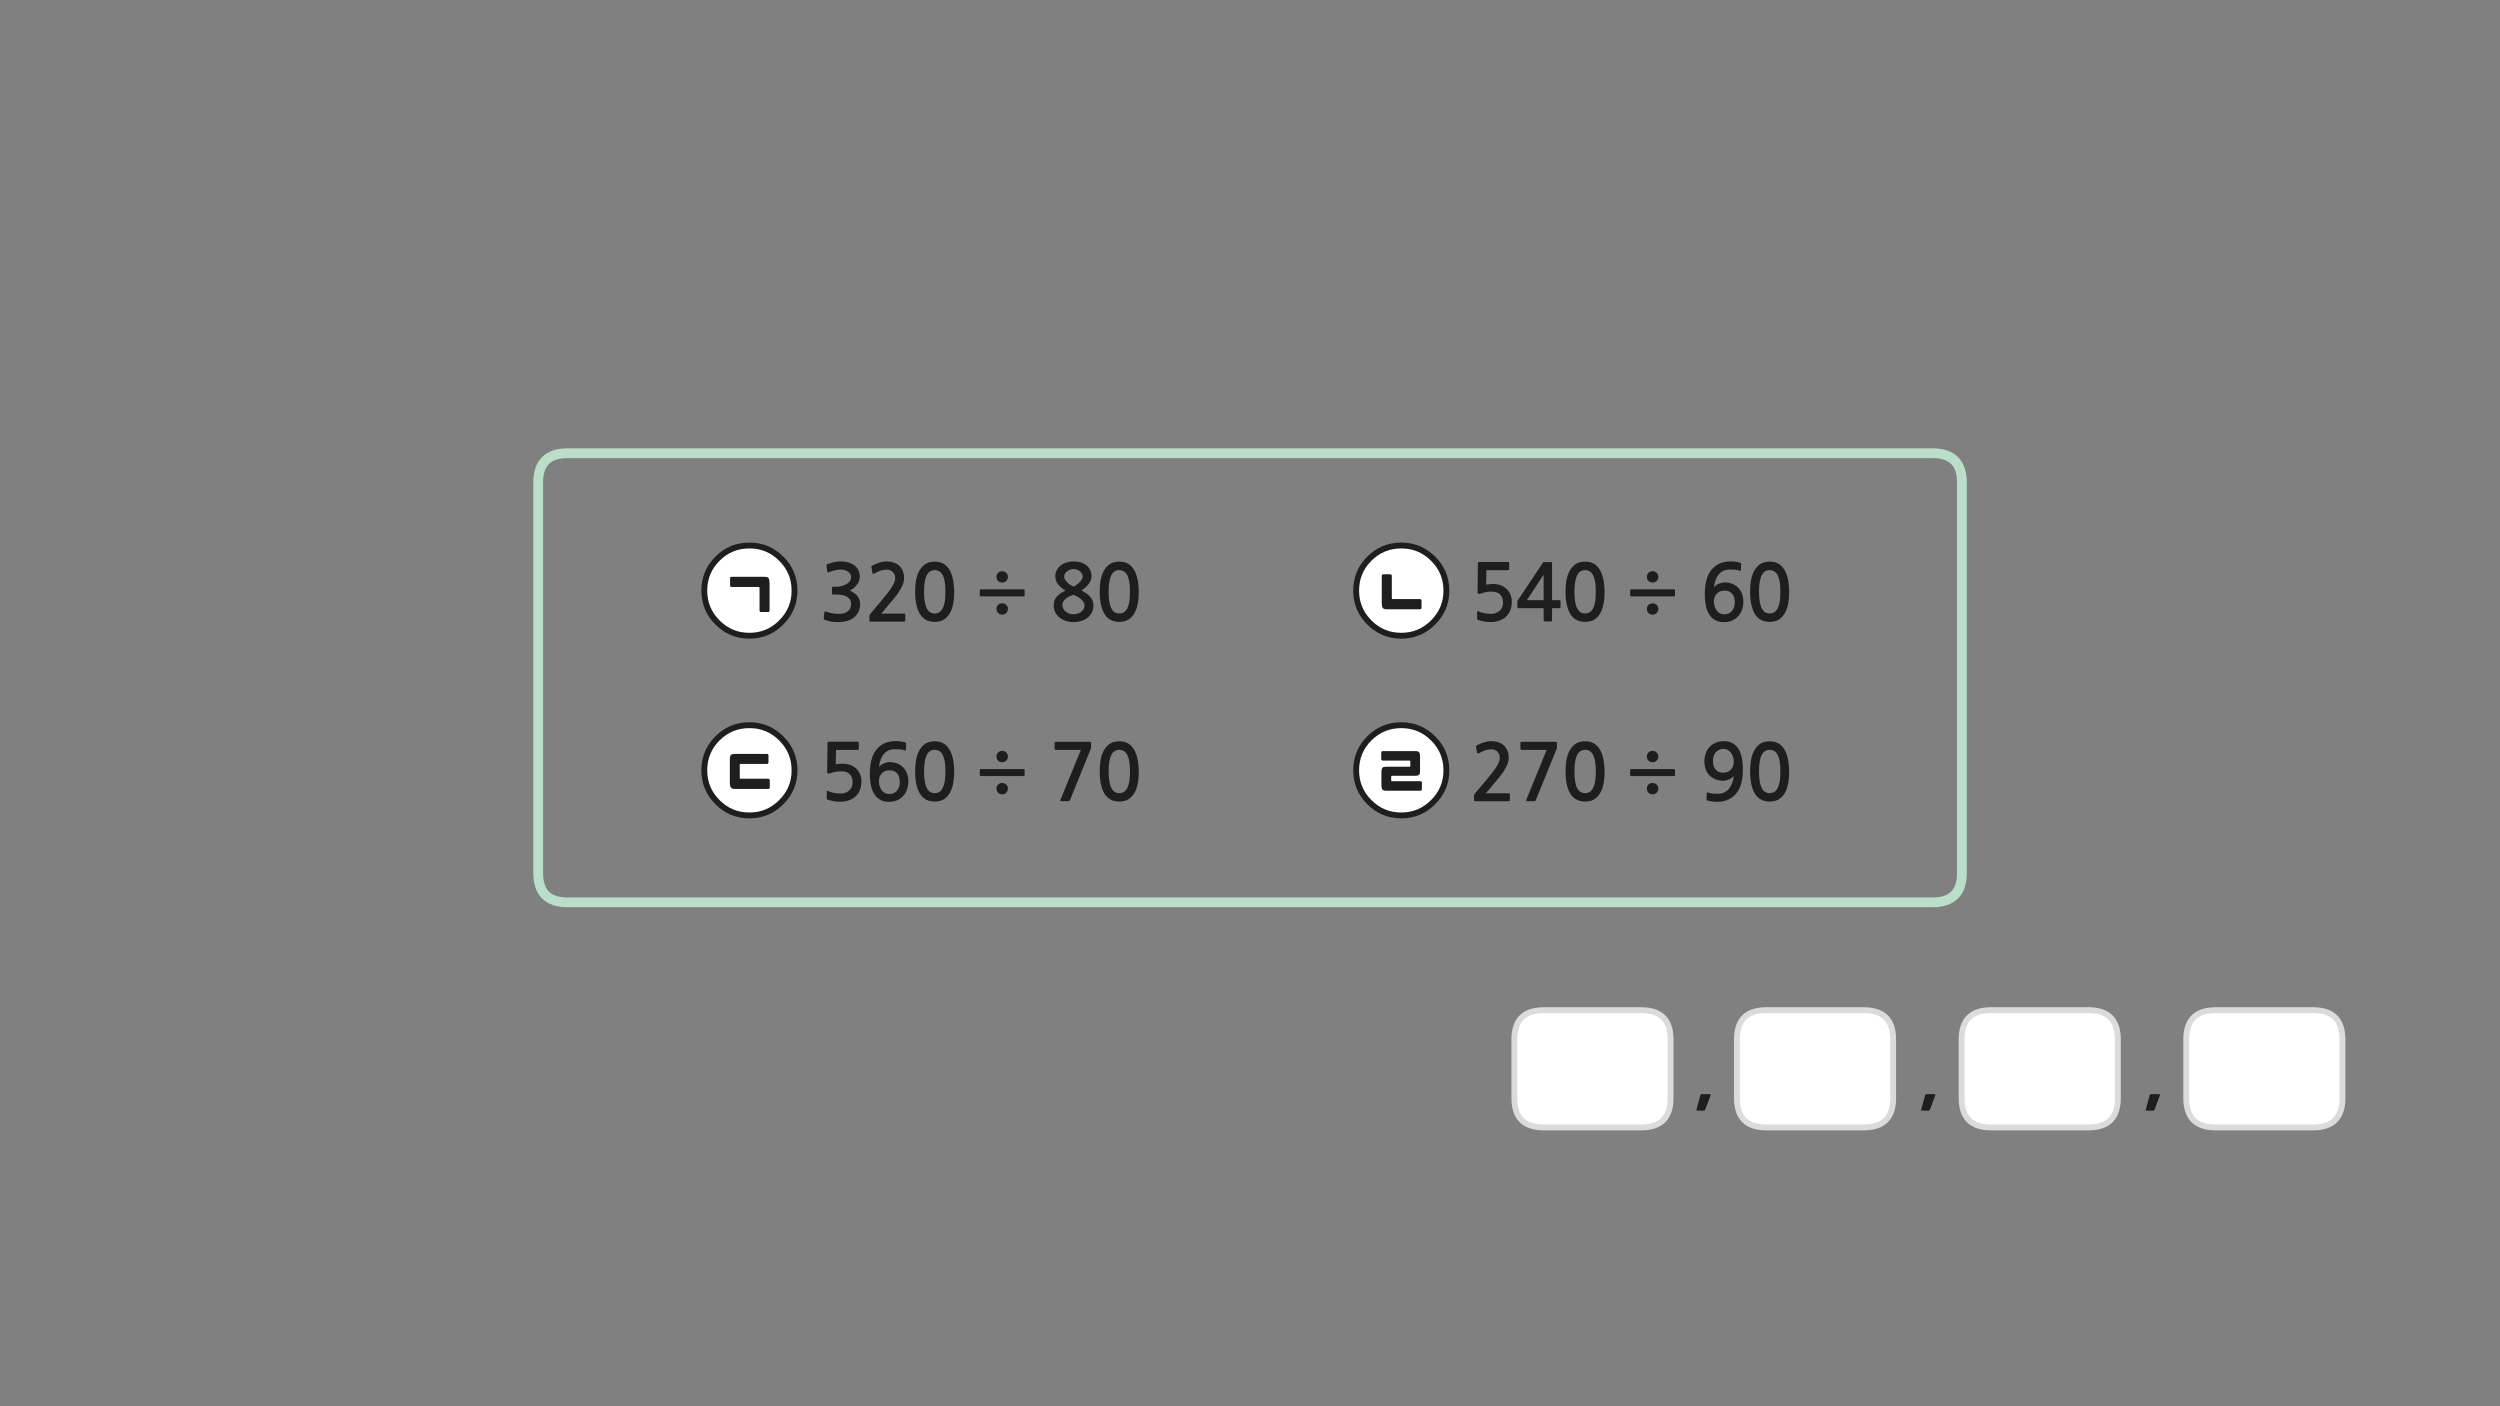 
<svg xmlns="http://www.w3.org/2000/svg" version="1.1" xmlns:xlink="http://www.w3.org/1999/xlink" preserveAspectRatio="none" x="0px" y="0px" width="1280px" height="720px" viewBox="0 0 1280 720">
<rect x="0" y="0" width="1280" height="720" fill="#808080" stroke="none"/>
<defs>
<g id="Layer0_0_FILL">
<path fill="#FFFFFF" stroke="none" d="
M 1019.35 517.2
Q 1004.35 517.2 1004.35 532.2
L 1004.35 562.25
Q 1004.35 577.25 1019.35 577.25
L 1069.35 577.25
Q 1084.35 577.25 1084.35 562.25
L 1084.35 532.2
Q 1084.35 517.2 1069.35 517.2
L 1019.35 517.2
M 1199.35 532.2
Q 1199.35 517.2 1184.35 517.2
L 1134.35 517.2
Q 1119.35 517.2 1119.35 532.2
L 1119.35 562.25
Q 1119.35 577.25 1134.35 577.25
L 1184.35 577.25
Q 1199.35 577.25 1199.35 562.25
L 1199.35 532.2
M 855.35 532.2
Q 855.35 517.2 840.35 517.2
L 790.35 517.2
Q 775.35 517.2 775.35 532.2
L 775.35 562.25
Q 775.35 577.25 790.35 577.25
L 840.35 577.25
Q 855.35 577.25 855.35 562.25
L 855.35 532.2
M 889.3 532.2
L 889.3 562.25
Q 889.3 577.25 904.3 577.25
L 954.3 577.25
Q 969.3 577.25 969.3 562.25
L 969.3 532.2
Q 969.3 517.2 954.3 517.2
L 904.3 517.2
Q 889.3 517.2 889.3 532.2
M 383.7 371.3
Q 374.1 371.3 367.35 378.05 360.6 384.8 360.6 394.4 360.6 403.95 367.35 410.7 374.1 417.5 383.7 417.5 393.25 417.5 400 410.7 406.8 403.95 406.8 394.4 406.8 384.8 400 378.05 393.25 371.3 383.7 371.3
M 379.1 391.1
Q 378.7 391.1 378.7 391.6
L 378.7 398.2
Q 378.7 398.75 379.05 398.75
L 393.25 398.75
Q 394.05 398.75 394.05 399.6
L 394.05 402.95
Q 394.05 403.6 393.9 403.75 393.8 403.9 393.4 403.9
L 376.4 403.9
Q 374.75 403.9 374.25 403.15 373.7 402.4 373.7 400.55
L 373.7 389.05
Q 373.7 387.05 374.3 386.55 374.95 386 376.4 386
L 392.7 386
Q 393.4 386 393.4 386.9
L 393.4 390.2
Q 393.4 391.1 392.7 391.1
L 379.1 391.1
M 400 286.05
Q 393.25 279.3 383.7 279.3 374.1 279.3 367.35 286.05 360.6 292.8 360.6 302.4 360.6 311.95 367.35 318.7 374.1 325.5 383.7 325.5 393.25 325.5 400 318.7 406.8 311.95 406.8 302.4 406.8 292.8 400 286.05
M 373.85 296.2
Q 373.85 295.55 374.05 295.45 374.3 295.35 374.55 295.35
L 391.45 295.35
Q 392.25 295.35 392.7 295.5 393.2 295.65 393.45 296.05 393.75 296.45 393.85 297.1 393.95 297.8 393.95 298.75
L 393.95 312.45
Q 393.95 313.35 393.3 313.35
L 389.75 313.35
Q 388.95 313.35 388.95 312.45
L 388.95 301.15
Q 388.95 300.5 388.45 300.5
L 374.55 300.5
Q 374.3 300.5 374.05 300.35 373.85 300.2 373.85 299.7
L 373.85 296.2
M 701.1 378.05
Q 694.35 384.8 694.35 394.4 694.35 403.95 701.1 410.7 707.85 417.5 717.45 417.5 727 417.5 733.75 410.7 740.55 403.95 740.55 394.4 740.55 384.8 733.75 378.05 727 371.3 717.45 371.3 707.85 371.3 701.1 378.05
M 707.25 385.45
Q 707.25 384.6 708 384.6
L 724.5 384.6
Q 726.1 384.6 726.55 385.2 727.05 385.9 727.05 387.5
L 727.05 394.25
Q 727.05 395.15 726.95 395.7 726.85 396.25 726.6 396.6 726.35 396.9 725.85 397 725.35 397.15 724.55 397.15
L 712.65 397.15
Q 712.25 397.15 712.25 397.6
L 712.25 399.55
Q 712.25 400.05 712.65 400.05
L 727.2 400.05
Q 727.6 400.05 727.8 400.2 727.95 400.35 727.95 400.9
L 727.95 403.9
Q 727.95 404.8 727.25 404.8
L 709.8 404.8
Q 709.05 404.8 708.55 404.65 708.05 404.5 707.8 404.2 707.5 403.85 707.45 403.3 707.35 402.7 707.35 401.9
L 707.35 395.45
Q 707.35 394.6 707.45 394.05 707.5 393.5 707.8 393.2 708.05 392.85 708.5 392.7 709 392.6 709.8 392.6
L 721.8 392.6
Q 722.15 392.6 722.15 392.1
L 722.15 389.9
Q 722.15 389.35 721.75 389.35
L 708 389.35
Q 707.6 389.35 707.45 389.15 707.25 388.95 707.25 388.45
L 707.25 385.45
M 717.45 279.3
Q 707.85 279.3 701.1 286.05 694.35 292.8 694.35 302.4 694.35 311.95 701.1 318.7 707.85 325.5 717.45 325.5 727 325.5 733.75 318.7 740.55 311.95 740.55 302.4 740.55 292.8 733.75 286.05 727 279.3 717.45 279.3
M 707.5 295.05
Q 707.5 294.1 708.25 294.1
L 711.75 294.1
Q 712.55 294.1 712.55 295.05
L 712.55 306.1
Q 712.55 306.75 713.05 306.75
L 727 306.75
Q 727.25 306.75 727.5 306.9 727.75 307.1 727.75 307.55
L 727.75 311.1
Q 727.75 311.7 727.5 311.8 727.25 311.9 727 311.9
L 710 311.9
Q 709.25 311.9 708.75 311.75 708.25 311.55 708 311.2 707.75 310.85 707.6 310.25 707.5 309.6 707.5 308.65
L 707.5 295.05 Z"/>

<path fill="#1E1E1E" stroke="none" d="
M 1102.75 568.55
Q 1102.95 568.45 1103.1 568.15
L 1105.85 560.95
Q 1105.9 560.75 1105.85 560.45 1105.85 560.2 1105.35 560.2
L 1101.45 560.2
Q 1101 560.2 1100.85 560.4 1100.7 560.65 1100.6 560.85
L 1098.65 568.15
Q 1098.55 568.35 1098.7 568.5 1098.8 568.65 1099 568.65
L 1102.2 568.65
Q 1102.45 568.65 1102.75 568.55
M 990.85 560.95
Q 990.9 560.75 990.85 560.45 990.85 560.2 990.35 560.2
L 986.45 560.2
Q 986 560.2 985.85 560.4 985.7 560.65 985.6 560.85
L 983.65 568.15
Q 983.55 568.35 983.7 568.5 983.8 568.65 984 568.65
L 987.2 568.65
Q 987.45 568.65 987.75 568.55 987.95 568.45 988.1 568.15
L 990.85 560.95
M 873.05 568.15
L 875.8 560.95
Q 875.85 560.75 875.8 560.45 875.8 560.2 875.3 560.2
L 871.4 560.2
Q 870.95 560.2 870.8 560.4 870.65 560.65 870.55 560.85
L 868.6 568.15
Q 868.5 568.35 868.65 568.5 868.75 568.65 868.95 568.65
L 872.15 568.65
Q 872.4 568.65 872.7 568.55 872.9 568.45 873.05 568.15
M 511 405.85
Q 511.85 406.7 513.1 406.7 514.35 406.7 515.2 405.85 516.05 405.05 516.05 403.75 516.05 402.5 515.2 401.7 514.35 400.9 513.1 400.9 511.8 400.9 511 401.7 510.2 402.5 510.2 403.75 510.2 405.05 511 405.85
M 563.4 389.75
Q 563.05 392.5 563.05 394.95 563.05 402.3 565.5 406.35 567.95 410.4 573.1 410.4 575.65 410.4 577.5 409.4 579.35 408.3 580.6 406.35 581.85 404.4 582.45 401.5 583.05 398.6 583.05 394.95 583.05 393.3 582.85 391.55 582.7 389.75 582.3 388.05 581.9 386.35 581.2 384.8 580.5 383.25 579.35 382.05 578.3 380.9 576.7 380.2 575.15 379.55 573.1 379.55 569.9 379.55 567.95 381 566 382.5 564.9 384.75 563.8 387.05 563.4 389.75
M 570.8 384.5
Q 571.8 383.9 573.1 383.9 574.3 383.9 575.35 384.5 576.35 385.05 577.1 386.35 577.8 387.7 578.2 389.8 578.55 391.95 578.55 394.95 578.55 398.05 578.2 400.2 577.8 402.3 577.1 403.6 576.35 404.95 575.35 405.5 574.3 406.1 573.1 406.1 571.8 406.1 570.8 405.5 569.8 404.95 569.1 403.6 568.35 402.3 568 400.2 567.6 398.05 567.6 394.95 567.6 391.95 568 389.8 568.35 387.7 569.1 386.35 569.8 385.05 570.8 384.5
M 540.15 383.75
Q 540.35 383.95 540.65 383.95
L 553.4 383.95 542.95 409.5
Q 542.8 409.95 542.95 410.05 543.1 410.2 543.7 410.2
L 546.95 410.2
Q 547.35 410.2 547.5 410.1 547.65 409.95 547.85 409.65
L 558.4 383.6
Q 558.65 383.3 558.65 382.95
L 558.65 380.55
Q 558.65 380.1 558.5 379.95 558.35 379.8 557.65 379.8
L 540.65 379.8
Q 539.95 379.8 539.95 380.45
L 539.95 383.25
Q 539.95 383.6 540.15 383.75
M 515.2 389.45
Q 516.05 388.6 516.05 387.35 516.05 386.1 515.2 385.3 514.35 384.45 513.1 384.45 511.8 384.45 511 385.3 510.2 386.1 510.2 387.35 510.2 388.6 511 389.45 511.85 390.25 513.1 390.25 514.35 390.25 515.2 389.45
M 502.25 393.75
Q 501.65 393.75 501.65 394.3
L 501.65 396.85
Q 501.65 397.35 502.25 397.35
L 524.1 397.35
Q 524.6 397.35 524.6 396.85
L 524.6 394.3
Q 524.6 393.75 524.1 393.75
L 502.25 393.75
M 511 309.7
Q 510.2 310.5 510.2 311.75 510.2 313.05 511 313.85 511.85 314.7 513.1 314.7 514.35 314.7 515.2 313.85 516.05 313.05 516.05 311.75 516.05 310.5 515.2 309.7 514.35 308.9 513.1 308.9 511.8 308.9 511 309.7
M 524.1 305.35
Q 524.6 305.35 524.6 304.85
L 524.6 302.3
Q 524.6 301.75 524.1 301.75
L 502.25 301.75
Q 501.65 301.75 501.65 302.3
L 501.65 304.85
Q 501.65 305.35 502.25 305.35
L 524.1 305.35
M 541.05 291.95
Q 540.3 293.35 540.3 295.05 540.3 297.35 541.7 299.15 543.1 300.95 545.5 302.35 544.3 302.95 543.2 303.65 542.1 304.35 541.3 305.25 540.5 306.15 539.95 307.3 539.5 308.45 539.5 309.95 539.5 312.1 540.4 313.7 541.3 315.35 542.75 316.4 544.2 317.45 546 318 547.85 318.55 549.65 318.55 551.6 318.55 553.4 318 555.3 317.45 556.7 316.4 558.1 315.35 558.95 313.7 559.85 312.1 559.85 309.95 559.85 308.55 559.4 307.55 559 306.5 558.2 305.6 557.4 304.7 556.3 303.9 555.15 303.15 553.75 302.3 556.35 300.5 557.6 298.75 558.85 296.95 558.85 294.95 558.85 293.2 558.15 291.8 557.45 290.4 556.25 289.45 555.05 288.5 553.35 287.95 551.65 287.45 549.65 287.45 547.7 287.45 546 288 544.3 288.55 543.05 289.55 541.8 290.55 541.05 291.95
M 544.85 295.35
Q 544.85 294.4 545.3 293.65 545.75 292.95 546.45 292.45 547.1 291.95 547.95 291.65 548.8 291.35 549.65 291.35 550.6 291.35 551.45 291.7 552.3 291.95 552.95 292.5 553.6 293.05 553.95 293.75 554.35 294.45 554.35 295.25 554.35 295.95 553.85 296.75 553.35 297.55 552.6 298.3 551.85 299 551.05 299.55 550.3 300.1 549.65 300.35 549.15 300.15 548.35 299.65 547.55 299.2 546.75 298.5 546 297.8 545.45 297 544.85 296.2 544.85 295.35
M 547.9 305.2
Q 548.85 304.75 549.65 304.55 550.65 304.9 551.65 305.5 552.65 306.1 553.5 306.8 554.3 307.55 554.8 308.35 555.3 309.2 555.3 309.95 555.3 311 554.8 311.85 554.3 312.7 553.5 313.3 552.7 313.9 551.7 314.2 550.65 314.5 549.65 314.5 548.7 314.5 547.65 314.2 546.65 313.85 545.8 313.25 545 312.65 544.5 311.8 543.95 310.95 543.95 309.95 543.95 308.7 544.55 307.8 545.15 306.9 546 306.25 546.85 305.6 547.9 305.2
M 513.1 292.45
Q 511.8 292.45 511 293.3 510.2 294.1 510.2 295.35 510.2 296.6 511 297.45 511.85 298.25 513.1 298.25 514.35 298.25 515.2 297.45 516.05 296.6 516.05 295.35 516.05 294.1 515.2 293.3 514.35 292.45 513.1 292.45
M 576.7 288.2
Q 575.15 287.55 573.1 287.55 569.9 287.55 567.95 289 566 290.5 564.9 292.75 563.8 295.05 563.4 297.75 563.05 300.5 563.05 302.95 563.05 310.3 565.5 314.35 567.95 318.4 573.1 318.4 575.65 318.4 577.5 317.4 579.35 316.3 580.6 314.35 581.85 312.4 582.45 309.5 583.05 306.6 583.05 302.95 583.05 301.3 582.85 299.55 582.7 297.75 582.3 296.05 581.9 294.35 581.2 292.8 580.5 291.25 579.35 290.05 578.3 288.9 576.7 288.2
M 573.1 291.9
Q 574.3 291.9 575.35 292.5 576.35 293.05 577.1 294.35 577.8 295.7 578.2 297.8 578.55 299.95 578.55 302.95 578.55 306.05 578.2 308.2 577.8 310.3 577.1 311.6 576.35 312.95 575.35 313.5 574.3 314.1 573.1 314.1 571.8 314.1 570.8 313.5 569.8 312.95 569.1 311.6 568.35 310.3 568 308.2 567.6 306.05 567.6 302.95 567.6 299.95 568 297.8 568.35 295.7 569.1 294.35 569.8 293.05 570.8 292.5 571.8 291.9 573.1 291.9
M 482.2 380.2
Q 480.65 379.55 478.6 379.55 475.4 379.55 473.45 381 471.5 382.5 470.4 384.75 469.3 387.05 468.9 389.75 468.55 392.5 468.55 394.95 468.55 402.3 471 406.35 473.45 410.4 478.6 410.4 481.15 410.4 483 409.4 484.85 408.3 486.1 406.35 487.35 404.4 487.95 401.5 488.55 398.6 488.55 394.95 488.55 393.3 488.35 391.55 488.2 389.75 487.8 388.05 487.4 386.35 486.7 384.8 486 383.25 484.85 382.05 483.8 380.9 482.2 380.2
M 473.5 389.8
Q 473.85 387.7 474.6 386.35 475.3 385.05 476.3 384.5 477.3 383.9 478.6 383.9 479.8 383.9 480.85 384.5 481.85 385.05 482.6 386.35 483.3 387.7 483.7 389.8 484.05 391.95 484.05 394.95 484.05 398.05 483.7 400.2 483.3 402.3 482.6 403.6 481.85 404.95 480.85 405.5 479.8 406.1 478.6 406.1 477.3 406.1 476.3 405.5 475.3 404.95 474.6 403.6 473.85 402.3 473.5 400.2 473.1 398.05 473.1 394.95 473.1 391.95 473.5 389.8
M 463.95 380.7
Q 464 380.3 463.65 380.2 462.75 379.85 461.3 379.65 459.9 379.45 458.75 379.45 455 379.45 452.45 380.75 449.9 382.1 448.3 384.35 446.75 386.55 446.05 389.6 445.35 392.6 445.35 396 445.35 403.45 447.9 407 450.45 410.55 455.15 410.55 457.45 410.55 459.3 409.75 461.15 408.95 462.45 407.5 463.75 406.15 464.4 404.2 465.1 402.35 465.1 400.15 465.1 397.85 464.4 396.05 463.7 394.2 462.4 392.9 461.15 391.6 459.35 390.9 457.6 390.2 455.4 390.2 454.65 390.2 453.85 390.45 453.05 390.65 452.3 391 451.55 391.35 450.95 391.8 450.35 392.25 450 392.75 450.25 390.8 450.85 389.1 451.4 387.45 452.4 386.2 453.4 384.95 454.85 384.25 456.35 383.6 458.4 383.6 459.8 383.6 461 383.7 462.15 383.8 463.2 384.2 463.75 384.45 463.85 383.9
L 463.95 380.7
M 451.5 395.95
Q 452.95 394.4 455.55 394.4 458 394.4 459.35 396 460.7 397.55 460.7 400.35 460.7 403.2 459.2 404.9 457.65 406.55 455.25 406.55 454.15 406.55 453.15 406.05 452.2 405.55 451.5 404.65 450.8 403.75 450.4 402.5 450 401.35 450 399.95 450 397.5 451.5 395.95
M 423.7 380.45
L 423.5 395.2
Q 423.5 396.55 425.05 395.9 426.3 395.45 427.7 395.2 429.1 394.9 430.4 394.9 433.7 394.9 435.1 396.45 436.55 397.95 436.55 400.55 436.55 403.25 434.75 404.75 433.05 406.3 430.35 406.3 429.65 406.3 428.8 406.2 428 406.15 427.15 406 426.3 405.8 425.5 405.6 424.7 405.35 424.15 405.05 423.3 404.65 423.3 405.35
L 423.3 408.6
Q 423.3 408.9 423.3 409.05 423.35 409.15 423.6 409.35 424.25 409.65 425.2 409.85 426.1 410.1 427.05 410.25 428 410.35 428.8 410.45 429.65 410.5 430.05 410.5 432.35 410.5 434.4 409.85 436.5 409.2 437.9 407.9 441.05 405.1 441.05 400.05 441.05 397.95 440.3 396.3 439.55 394.6 438.25 393.4 436.95 392.25 435.2 391.6 433.45 391 431.45 391 429.5 391 427.9 391.35
L 428.05 383.95 439.2 383.95
Q 439.45 383.95 439.6 383.75 439.7 383.6 439.7 383.35
L 439.7 380.3
Q 439.7 380.1 439.6 379.95 439.45 379.75 439.2 379.75
L 424.55 379.75
Q 423.95 379.75 423.85 379.9 423.7 380 423.7 380.45
M 378.7 391.6
Q 378.7 391.1 379.1 391.1
L 392.7 391.1
Q 393.4 391.1 393.4 390.2
L 393.4 386.9
Q 393.4 386 392.7 386
L 376.4 386
Q 374.95 386 374.3 386.55 373.7 387.05 373.7 389.05
L 373.7 400.55
Q 373.7 402.4 374.25 403.15 374.75 403.9 376.4 403.9
L 393.4 403.9
Q 393.8 403.9 393.9 403.75 394.05 403.6 394.05 402.95
L 394.05 399.6
Q 394.05 398.75 393.25 398.75
L 379.05 398.75
Q 378.7 398.75 378.7 398.2
L 378.7 391.6
M 374.05 295.45
Q 373.85 295.55 373.85 296.2
L 373.85 299.7
Q 373.85 300.2 374.05 300.35 374.3 300.5 374.55 300.5
L 388.45 300.5
Q 388.95 300.5 388.95 301.15
L 388.95 312.45
Q 388.95 313.35 389.75 313.35
L 393.3 313.35
Q 393.95 313.35 393.95 312.45
L 393.95 298.75
Q 393.95 297.8 393.85 297.1 393.75 296.45 393.45 296.05 393.2 295.65 392.7 295.5 392.25 295.35 391.45 295.35
L 374.55 295.35
Q 374.3 295.35 374.05 295.45
M 484.85 290.05
Q 483.8 288.9 482.2 288.2 480.65 287.55 478.6 287.55 475.4 287.55 473.45 289 471.5 290.5 470.4 292.75 469.3 295.05 468.9 297.75 468.55 300.5 468.55 302.95 468.55 310.3 471 314.35 473.45 318.4 478.6 318.4 481.15 318.4 483 317.4 484.85 316.3 486.1 314.35 487.35 312.4 487.95 309.5 488.55 306.6 488.55 302.95 488.55 301.3 488.35 299.55 488.2 297.75 487.8 296.05 487.4 294.35 486.7 292.8 486 291.25 484.85 290.05
M 478.6 291.9
Q 479.8 291.9 480.85 292.5 481.85 293.05 482.6 294.35 483.3 295.7 483.7 297.8 484.05 299.95 484.05 302.95 484.05 306.05 483.7 308.2 483.3 310.3 482.6 311.6 481.85 312.95 480.85 313.5 479.8 314.1 478.6 314.1 477.3 314.1 476.3 313.5 475.3 312.95 474.6 311.6 473.85 310.3 473.5 308.2 473.1 306.05 473.1 302.95 473.1 299.95 473.5 297.8 473.85 295.7 474.6 294.35 475.3 293.05 476.3 292.5 477.3 291.9 478.6 291.9
M 446.15 290
Q 446.05 290.15 446.15 290.35
L 446.7 293.4
Q 446.8 293.75 447.1 293.8 447.4 293.8 447.75 293.6 449.55 292.55 451.05 292.1 452.6 291.65 454.25 291.65 456 291.65 457.15 292.9 458.35 294.15 458.35 296.05 458.35 297.75 456.75 300.35 455.15 303 451.8 306.95
L 445.7 314.2
Q 445.5 314.5 445.3 314.8 445.15 315.15 445.15 315.45
L 445.15 317.75
Q 445.15 318.25 445.9 318.25
L 462.95 318.25
Q 463.5 318.25 463.5 317.55
L 463.5 314.75
Q 463.5 314.15 462.95 314.15
L 451.2 314.15
Q 452.2 313 453.2 311.85 454.2 310.65 455.05 309.55 456.15 308.25 457.55 306.65 458.9 305 460.1 303.25 461.3 301.45 462.1 299.6 462.9 297.75 462.9 295.95 462.9 293.85 462.2 292.25 461.5 290.65 460.35 289.6 459.2 288.55 457.55 288 455.95 287.45 454 287.45 452.15 287.45 450.15 288.1 448.2 288.75 446.7 289.55 446.3 289.75 446.15 290
M 423.75 288.8
Q 423.35 289 423.2 289.2 423.05 289.35 423.15 289.6
L 423.5 292.55
Q 423.6 292.9 423.8 293 424 293.1 424.5 292.9 425.1 292.65 425.9 292.4 426.7 292.15 427.5 292 428.3 291.8 429.05 291.7 429.75 291.6 430.3 291.6 431.15 291.6 432.1 291.8 433.05 292 433.9 292.5 434.7 292.95 435.25 293.75 435.75 294.5 435.75 295.5 435.75 296.85 434.95 297.75 434.15 298.7 432.95 299.3 431.8 299.9 430.55 300.15 429.3 300.4 428.45 300.4
L 426.55 300.4
Q 426.2 300.4 426.1 300.5 426 300.55 426 300.95
L 426 303.9
Q 426 304.2 426.1 304.3 426.2 304.4 426.55 304.4
L 428.5 304.4
Q 430.45 304.4 431.8 304.8 433.2 305.15 434.1 305.85 434.95 306.5 435.4 307.35 435.8 308.2 435.8 309.15 435.8 311.8 433.85 313.15 433.2 313.6 432.45 313.85 431.65 314.15 430.8 314.25 429.95 314.35 429.05 314.3 428.15 314.25 427.35 314.2 426.25 314.1 425.2 313.8 424.15 313.5 423.1 313.2 422.55 312.95 422.35 313.1 422.15 313.2 422.1 313.55
L 421.75 316.6
Q 421.7 316.95 421.9 317.1 422.05 317.3 422.45 317.4 423.9 317.95 425.65 318.25 427.4 318.55 429.15 318.55 431.45 318.55 433.6 317.95 435.75 317.4 437.25 316.15 438.75 314.9 439.6 313.15 440.4 311.35 440.4 309.25 440.4 307.05 439.05 305.25 437.7 303.5 435.05 302.35 436.15 301.85 437.1 301.1 438.05 300.35 438.75 299.35 439.45 298.4 439.85 297.35 440.2 296.25 440.2 295.15 440.2 293.15 439.35 291.65 438.5 290.15 437.15 289.25 435.85 288.35 434.1 287.9 432.35 287.45 430.55 287.45 428.85 287.45 427.2 287.8 425.5 288.2 423.75 288.8
M 846.1 400.9
Q 844.8 400.9 844 401.7 843.2 402.5 843.2 403.75 843.2 405.05 844 405.85 844.85 406.7 846.1 406.7 847.35 406.7 848.2 405.85 849.05 405.05 849.05 403.75 849.05 402.5 848.2 401.7 847.35 400.9 846.1 400.9
M 909.7 380.2
Q 908.15 379.55 906.1 379.55 902.9 379.55 900.95 381 899 382.5 897.9 384.75 896.8 387.05 896.4 389.75 896.05 392.5 896.05 394.95 896.05 402.3 898.5 406.35 900.95 410.4 906.1 410.4 908.65 410.4 910.5 409.4 912.35 408.3 913.6 406.35 914.85 404.4 915.45 401.5 916.05 398.6 916.05 394.95 916.05 393.3 915.85 391.55 915.7 389.75 915.3 388.05 914.9 386.35 914.2 384.8 913.5 383.25 912.35 382.05 911.3 380.9 909.7 380.2
M 900.6 394.95
Q 900.6 391.95 901 389.8 901.35 387.7 902.1 386.35 902.8 385.05 903.8 384.5 904.8 383.9 906.1 383.9 907.3 383.9 908.35 384.5 909.35 385.05 910.1 386.35 910.8 387.7 911.2 389.8 911.55 391.95 911.55 394.95 911.55 398.05 911.2 400.2 910.8 402.3 910.1 403.6 909.35 404.95 908.35 405.5 907.3 406.1 906.1 406.1 904.8 406.1 903.8 405.5 902.8 404.95 902.1 403.6 901.35 402.3 901 400.2 900.6 398.05 900.6 394.95
M 889.8 383
Q 887.25 379.45 882.55 379.45 880.25 379.45 878.45 380.25 876.6 381.05 875.3 382.45 874 383.85 873.3 385.75 872.65 387.65 872.65 389.85 872.65 392.15 873.35 393.95 874 395.75 875.3 397.05 876.6 398.35 878.4 399.05 880.15 399.75 882.3 399.75 883.05 399.75 883.85 399.55 884.65 399.35 885.4 399 886.15 398.65 886.8 398.2 887.4 397.75 887.75 397.25 887.5 399.15 886.9 400.85 886.3 402.5 885.3 403.75 884.3 405 882.85 405.7 881.4 406.4 879.3 406.4 877.9 406.4 876.75 406.3 875.55 406.2 874.5 405.75 873.95 405.55 873.85 406.1
L 873.75 409.3
Q 873.7 409.7 874.05 409.8 875 410.15 876.4 410.35 877.85 410.55 879 410.55 882.7 410.55 885.25 409.2 887.85 407.9 889.4 405.65 891 403.4 891.7 400.4 892.35 397.35 892.35 394 892.35 386.55 889.8 383
M 878.4 394
Q 877.05 392.4 877.05 389.65 877.05 386.75 878.55 385.1 880.1 383.4 882.5 383.4 883.6 383.4 884.55 383.95 885.5 384.45 886.2 385.35 886.9 386.25 887.3 387.45 887.7 388.65 887.7 390 887.7 392.45 886.25 394.05 884.75 395.6 882.15 395.6 879.7 395.6 878.4 394
M 848.2 385.3
Q 847.35 384.45 846.1 384.45 844.8 384.45 844 385.3 843.2 386.1 843.2 387.35 843.2 388.6 844 389.45 844.85 390.25 846.1 390.25 847.35 390.25 848.2 389.45 849.05 388.6 849.05 387.35 849.05 386.1 848.2 385.3
M 835.25 393.75
Q 834.65 393.75 834.65 394.3
L 834.65 396.85
Q 834.65 397.35 835.25 397.35
L 857.1 397.35
Q 857.6 397.35 857.6 396.85
L 857.6 394.3
Q 857.6 393.75 857.1 393.75
L 835.25 393.75
M 844 309.7
Q 843.2 310.5 843.2 311.75 843.2 313.05 844 313.85 844.85 314.7 846.1 314.7 847.35 314.7 848.2 313.85 849.05 313.05 849.05 311.75 849.05 310.5 848.2 309.7 847.35 308.9 846.1 308.9 844.8 308.9 844 309.7
M 857.6 302.3
Q 857.6 301.75 857.1 301.75
L 835.25 301.75
Q 834.65 301.75 834.65 302.3
L 834.65 304.85
Q 834.65 305.35 835.25 305.35
L 857.1 305.35
Q 857.6 305.35 857.6 304.85
L 857.6 302.3
M 846.1 292.45
Q 844.8 292.45 844 293.3 843.2 294.1 843.2 295.35 843.2 296.6 844 297.45 844.85 298.25 846.1 298.25 847.35 298.25 848.2 297.45 849.05 296.6 849.05 295.35 849.05 294.1 848.2 293.3 847.35 292.45 846.1 292.45
M 891.35 291.9
L 891.45 288.7
Q 891.5 288.3 891.15 288.2 890.25 287.85 888.8 287.65 887.4 287.45 886.25 287.45 882.5 287.45 879.95 288.75 877.4 290.1 875.8 292.35 874.25 294.55 873.55 297.6 872.85 300.6 872.85 304 872.85 311.45 875.4 315 877.95 318.55 882.65 318.55 884.95 318.55 886.8 317.75 888.65 316.95 889.95 315.5 891.25 314.15 891.9 312.2 892.6 310.35 892.6 308.15 892.6 305.85 891.9 304.05 891.2 302.2 889.9 300.9 888.65 299.6 886.85 298.9 885.1 298.2 882.9 298.2 882.15 298.2 881.35 298.45 880.55 298.65 879.8 299 879.05 299.35 878.45 299.8 877.85 300.25 877.5 300.75 877.75 298.8 878.35 297.1 878.9 295.45 879.9 294.2 880.9 292.95 882.35 292.25 883.85 291.6 885.9 291.6 887.3 291.6 888.5 291.7 889.65 291.8 890.7 292.2 891.25 292.45 891.35 291.9
M 883.05 302.4
Q 885.5 302.4 886.85 304 888.2 305.55 888.2 308.35 888.2 311.2 886.7 312.9 885.15 314.55 882.75 314.55 881.65 314.55 880.65 314.05 879.7 313.55 879 312.65 878.3 311.75 877.9 310.5 877.5 309.35 877.5 307.95 877.5 305.5 879 303.95 880.45 302.4 883.05 302.4
M 900.95 289
Q 899 290.5 897.9 292.75 896.8 295.05 896.4 297.75 896.05 300.5 896.05 302.95 896.05 310.3 898.5 314.35 900.95 318.4 906.1 318.4 908.65 318.4 910.5 317.4 912.35 316.3 913.6 314.35 914.85 312.4 915.45 309.5 916.05 306.6 916.05 302.95 916.05 301.3 915.85 299.55 915.7 297.75 915.3 296.05 914.9 294.35 914.2 292.8 913.5 291.25 912.35 290.05 911.3 288.9 909.7 288.2 908.15 287.55 906.1 287.55 902.9 287.55 900.95 289
M 908.35 292.5
Q 909.35 293.05 910.1 294.35 910.8 295.7 911.2 297.8 911.55 299.95 911.55 302.95 911.55 306.05 911.2 308.2 910.8 310.3 910.1 311.6 909.35 312.95 908.35 313.5 907.3 314.1 906.1 314.1 904.8 314.1 903.8 313.5 902.8 312.95 902.1 311.6 901.35 310.3 901 308.2 900.6 306.05 900.6 302.95 900.6 299.95 901 297.8 901.35 295.7 902.1 294.35 902.8 293.05 903.8 292.5 904.8 291.9 906.1 291.9 907.3 291.9 908.35 292.5
M 801.9 389.75
Q 801.55 392.5 801.55 394.95 801.55 402.3 804 406.35 806.45 410.4 811.6 410.4 814.15 410.4 816 409.4 817.85 408.3 819.1 406.35 820.35 404.4 820.95 401.5 821.55 398.6 821.55 394.95 821.55 393.3 821.35 391.55 821.2 389.75 820.8 388.05 820.4 386.35 819.7 384.8 819 383.25 817.85 382.05 816.8 380.9 815.2 380.2 813.65 379.55 811.6 379.55 808.4 379.55 806.45 381 804.5 382.5 803.4 384.75 802.3 387.05 801.9 389.75
M 806.1 394.95
Q 806.1 391.95 806.5 389.8 806.85 387.7 807.6 386.35 808.3 385.05 809.3 384.5 810.3 383.9 811.6 383.9 812.8 383.9 813.85 384.5 814.85 385.05 815.6 386.35 816.3 387.7 816.7 389.8 817.05 391.95 817.05 394.95 817.05 398.05 816.7 400.2 816.3 402.3 815.6 403.6 814.85 404.95 813.85 405.5 812.8 406.1 811.6 406.1 810.3 406.1 809.3 405.5 808.3 404.95 807.6 403.6 806.85 402.3 806.5 400.2 806.1 398.05 806.1 394.95
M 778.65 383.75
Q 778.85 383.95 779.15 383.95
L 791.9 383.95 781.45 409.5
Q 781.3 409.95 781.45 410.05 781.6 410.2 782.2 410.2
L 785.45 410.2
Q 785.85 410.2 786 410.1 786.15 409.95 786.35 409.65
L 796.9 383.6
Q 797.15 383.3 797.15 382.95
L 797.15 380.55
Q 797.15 380.1 797 379.95 796.85 379.8 796.15 379.8
L 779.15 379.8
Q 778.45 379.8 778.45 380.45
L 778.45 383.25
Q 778.45 383.6 778.65 383.75
M 767.1 380
Q 765.5 379.45 763.55 379.45 761.7 379.45 759.7 380.1 757.75 380.75 756.25 381.55 755.85 381.75 755.7 382 755.6 382.15 755.7 382.35
L 756.25 385.4
Q 756.35 385.75 756.65 385.8 756.95 385.8 757.3 385.6 759.1 384.55 760.6 384.1 762.15 383.65 763.8 383.65 765.55 383.65 766.7 384.9 767.9 386.15 767.9 388.05 767.9 389.75 766.3 392.35 764.7 395 761.35 398.95
L 755.25 406.2
Q 755.05 406.5 754.85 406.8 754.7 407.15 754.7 407.45
L 754.7 409.75
Q 754.7 410.25 755.45 410.25
L 772.5 410.25
Q 773.05 410.25 773.05 409.55
L 773.05 406.75
Q 773.05 406.15 772.5 406.15
L 760.75 406.15
Q 761.75 405 762.75 403.85 763.75 402.65 764.6 401.55 765.7 400.25 767.1 398.65 768.45 397 769.65 395.25 770.85 393.45 771.65 391.6 772.45 389.75 772.45 387.95 772.45 385.85 771.75 384.25 771.05 382.65 769.9 381.6 768.75 380.55 767.1 380
M 708 384.6
Q 707.25 384.6 707.25 385.45
L 707.25 388.45
Q 707.25 388.95 707.45 389.15 707.6 389.35 708 389.35
L 721.75 389.35
Q 722.15 389.35 722.15 389.9
L 722.15 392.1
Q 722.15 392.6 721.8 392.6
L 709.8 392.6
Q 709 392.6 708.5 392.7 708.05 392.85 707.8 393.2 707.5 393.5 707.45 394.05 707.35 394.6 707.35 395.45
L 707.35 401.9
Q 707.35 402.7 707.45 403.3 707.5 403.85 707.8 404.2 708.05 404.5 708.55 404.65 709.05 404.8 709.8 404.8
L 727.25 404.8
Q 727.95 404.8 727.95 403.9
L 727.95 400.9
Q 727.95 400.35 727.8 400.2 727.6 400.05 727.2 400.05
L 712.65 400.05
Q 712.25 400.05 712.25 399.55
L 712.25 397.6
Q 712.25 397.15 712.65 397.15
L 724.55 397.15
Q 725.35 397.15 725.85 397 726.35 396.9 726.6 396.6 726.85 396.25 726.95 395.7 727.05 395.15 727.05 394.25
L 727.05 387.5
Q 727.05 385.9 726.55 385.2 726.1 384.6 724.5 384.6
L 708 384.6
M 708.25 294.1
Q 707.5 294.1 707.5 295.05
L 707.5 308.65
Q 707.5 309.6 707.6 310.25 707.75 310.85 708 311.2 708.25 311.55 708.75 311.75 709.25 311.9 710 311.9
L 727 311.9
Q 727.25 311.9 727.5 311.8 727.75 311.7 727.75 311.1
L 727.75 307.55
Q 727.75 307.1 727.5 306.9 727.25 306.75 727 306.75
L 713.05 306.75
Q 712.55 306.75 712.55 306.1
L 712.55 295.05
Q 712.55 294.1 711.75 294.1
L 708.25 294.1
M 806.45 289
Q 804.5 290.5 803.4 292.75 802.3 295.05 801.9 297.75 801.55 300.5 801.55 302.95 801.55 310.3 804 314.35 806.45 318.4 811.6 318.4 814.15 318.4 816 317.4 817.85 316.3 819.1 314.35 820.35 312.4 820.95 309.5 821.55 306.6 821.55 302.95 821.55 301.3 821.35 299.55 821.2 297.75 820.8 296.05 820.4 294.35 819.7 292.8 819 291.25 817.85 290.05 816.8 288.9 815.2 288.2 813.65 287.55 811.6 287.55 808.4 287.55 806.45 289
M 807.6 294.35
Q 808.3 293.05 809.3 292.5 810.3 291.9 811.6 291.9 812.8 291.9 813.85 292.5 814.85 293.05 815.6 294.35 816.3 295.7 816.7 297.8 817.05 299.95 817.05 302.95 817.05 306.05 816.7 308.2 816.3 310.3 815.6 311.6 814.85 312.95 813.85 313.5 812.8 314.1 811.6 314.1 810.3 314.1 809.3 313.5 808.3 312.95 807.6 311.6 806.85 310.3 806.5 308.2 806.1 306.05 806.1 302.95 806.1 299.95 806.5 297.8 806.85 295.7 807.6 294.35
M 794.6 287.95
Q 794.55 287.8 794.25 287.8
L 790.6 287.8
Q 790.2 287.8 790.1 287.9 790 288 789.8 288.35
L 777.4 306.95
Q 777.25 307.1 777.1 307.4 776.9 307.7 776.9 307.95
L 776.9 310.95
Q 776.9 311.25 777.05 311.3 777.2 311.4 777.55 311.4
L 790.35 311.4 790.35 317.5
Q 790.35 317.9 790.5 318.05 790.65 318.2 791.1 318.2
L 794 318.2
Q 794.4 318.2 794.5 318.05 794.65 317.95 794.65 317.5
L 794.65 311.4 798.35 311.4
Q 798.7 311.4 798.85 311.3 799 311.2 799 310.8
L 799 307.9
Q 799 307.5 798.85 307.4 798.7 307.3 798.35 307.3
L 794.65 307.3 794.65 288.4
Q 794.65 288.05 794.6 287.95
M 790.35 307.3
L 781.75 307.3 790.35 294.25 790.35 307.3
M 757.55 287.75
Q 756.95 287.75 756.85 287.9 756.7 288 756.7 288.45
L 756.5 303.2
Q 756.5 304.55 758.05 303.9 759.3 303.45 760.7 303.2 762.1 302.9 763.4 302.9 766.7 302.9 768.1 304.45 769.55 305.95 769.55 308.55 769.55 311.25 767.75 312.75 766.05 314.3 763.35 314.3 762.65 314.3 761.8 314.2 761 314.15 760.15 314 759.3 313.8 758.5 313.6 757.7 313.35 757.15 313.05 756.3 312.65 756.3 313.35
L 756.3 316.6
Q 756.3 316.9 756.3 317.05 756.35 317.15 756.6 317.35 757.25 317.65 758.2 317.85 759.1 318.1 760.05 318.25 761 318.35 761.8 318.45 762.65 318.5 763.05 318.5 765.35 318.5 767.4 317.85 769.5 317.2 770.9 315.9 774.05 313.1 774.05 308.05 774.05 305.95 773.3 304.3 772.55 302.6 771.25 301.4 769.95 300.25 768.2 299.6 766.45 299 764.45 299 762.5 299 760.9 299.35
L 761.05 291.95 772.2 291.95
Q 772.45 291.95 772.6 291.75 772.7 291.6 772.7 291.35
L 772.7 288.3
Q 772.7 288.1 772.6 287.95 772.45 287.75 772.2 287.75
L 757.55 287.75 Z"/>
</g>

<path id="Layer0_0_1_STROKES" stroke="#DBDBDB" stroke-width="3" stroke-linejoin="round" stroke-linecap="round" fill="none" d="
M 904.3 517.2
L 954.3 517.2
Q 969.3 517.2 969.3 532.2
L 969.3 562.25
Q 969.3 577.25 954.3 577.25
L 904.3 577.25
Q 889.3 577.25 889.3 562.25
L 889.3 532.2
Q 889.3 517.2 904.3 517.2 Z
M 790.35 517.2
L 840.35 517.2
Q 855.35 517.2 855.35 532.2
L 855.35 562.25
Q 855.35 577.25 840.35 577.25
L 790.35 577.25
Q 775.35 577.25 775.35 562.25
L 775.35 532.2
Q 775.35 517.2 790.35 517.2 Z
M 1134.35 517.2
L 1184.35 517.2
Q 1199.35 517.2 1199.35 532.2
L 1199.35 562.25
Q 1199.35 577.25 1184.35 577.25
L 1134.35 577.25
Q 1119.35 577.25 1119.35 562.25
L 1119.35 532.2
Q 1119.35 517.2 1134.35 517.2 Z
M 1019.35 517.2
L 1069.35 517.2
Q 1084.35 517.2 1084.35 532.2
L 1084.35 562.25
Q 1084.35 577.25 1069.35 577.25
L 1019.35 577.25
Q 1004.35 577.25 1004.35 562.25
L 1004.35 532.2
Q 1004.35 517.2 1019.35 517.2 Z"/>

<path id="Layer0_0_2_STROKES" stroke="#BBDECB" stroke-width="5" stroke-linejoin="round" stroke-linecap="round" fill="none" d="
M 290.55 232.05
L 989.5 232.05
Q 1004.5 232.05 1004.5 247.05
L 1004.5 447
Q 1004.5 462 989.5 462
L 290.55 462
Q 275.55 462 275.55 447
L 275.55 247.05
Q 275.55 232.05 290.55 232.05 Z"/>

<path id="Layer0_0_3_STROKES" stroke="#1E1E1E" stroke-width="3" stroke-linejoin="round" stroke-linecap="round" fill="none" d="
M 740.55 302.4
Q 740.55 311.95 733.75 318.7 727 325.5 717.45 325.5 707.85 325.5 701.1 318.7 694.35 311.95 694.35 302.4 694.35 292.8 701.1 286.05 707.85 279.3 717.45 279.3 727 279.3 733.75 286.05 740.55 292.8 740.55 302.4 Z
M 740.55 394.4
Q 740.55 403.95 733.75 410.7 727 417.5 717.45 417.5 707.85 417.5 701.1 410.7 694.35 403.95 694.35 394.4 694.35 384.8 701.1 378.05 707.85 371.3 717.45 371.3 727 371.3 733.75 378.05 740.55 384.8 740.55 394.4 Z
M 406.8 302.4
Q 406.8 311.95 400 318.7 393.25 325.5 383.7 325.5 374.1 325.5 367.35 318.7 360.6 311.95 360.6 302.4 360.6 292.8 367.35 286.05 374.1 279.3 383.7 279.3 393.25 279.3 400 286.05 406.8 292.8 406.8 302.4 Z
M 406.8 394.4
Q 406.8 403.95 400 410.7 393.25 417.5 383.7 417.5 374.1 417.5 367.35 410.7 360.6 403.95 360.6 394.4 360.6 384.8 367.35 378.05 374.1 371.3 383.7 371.3 393.25 371.3 400 378.05 406.8 384.8 406.8 394.4 Z"/>
</defs>

<g transform="matrix( 1, 0, 0, 1, 0,0) ">
<use xlink:href="#Layer0_0_FILL"/>

<use xlink:href="#Layer0_0_1_STROKES"/>

<use xlink:href="#Layer0_0_2_STROKES"/>

<use xlink:href="#Layer0_0_3_STROKES"/>
</g>
</svg>
